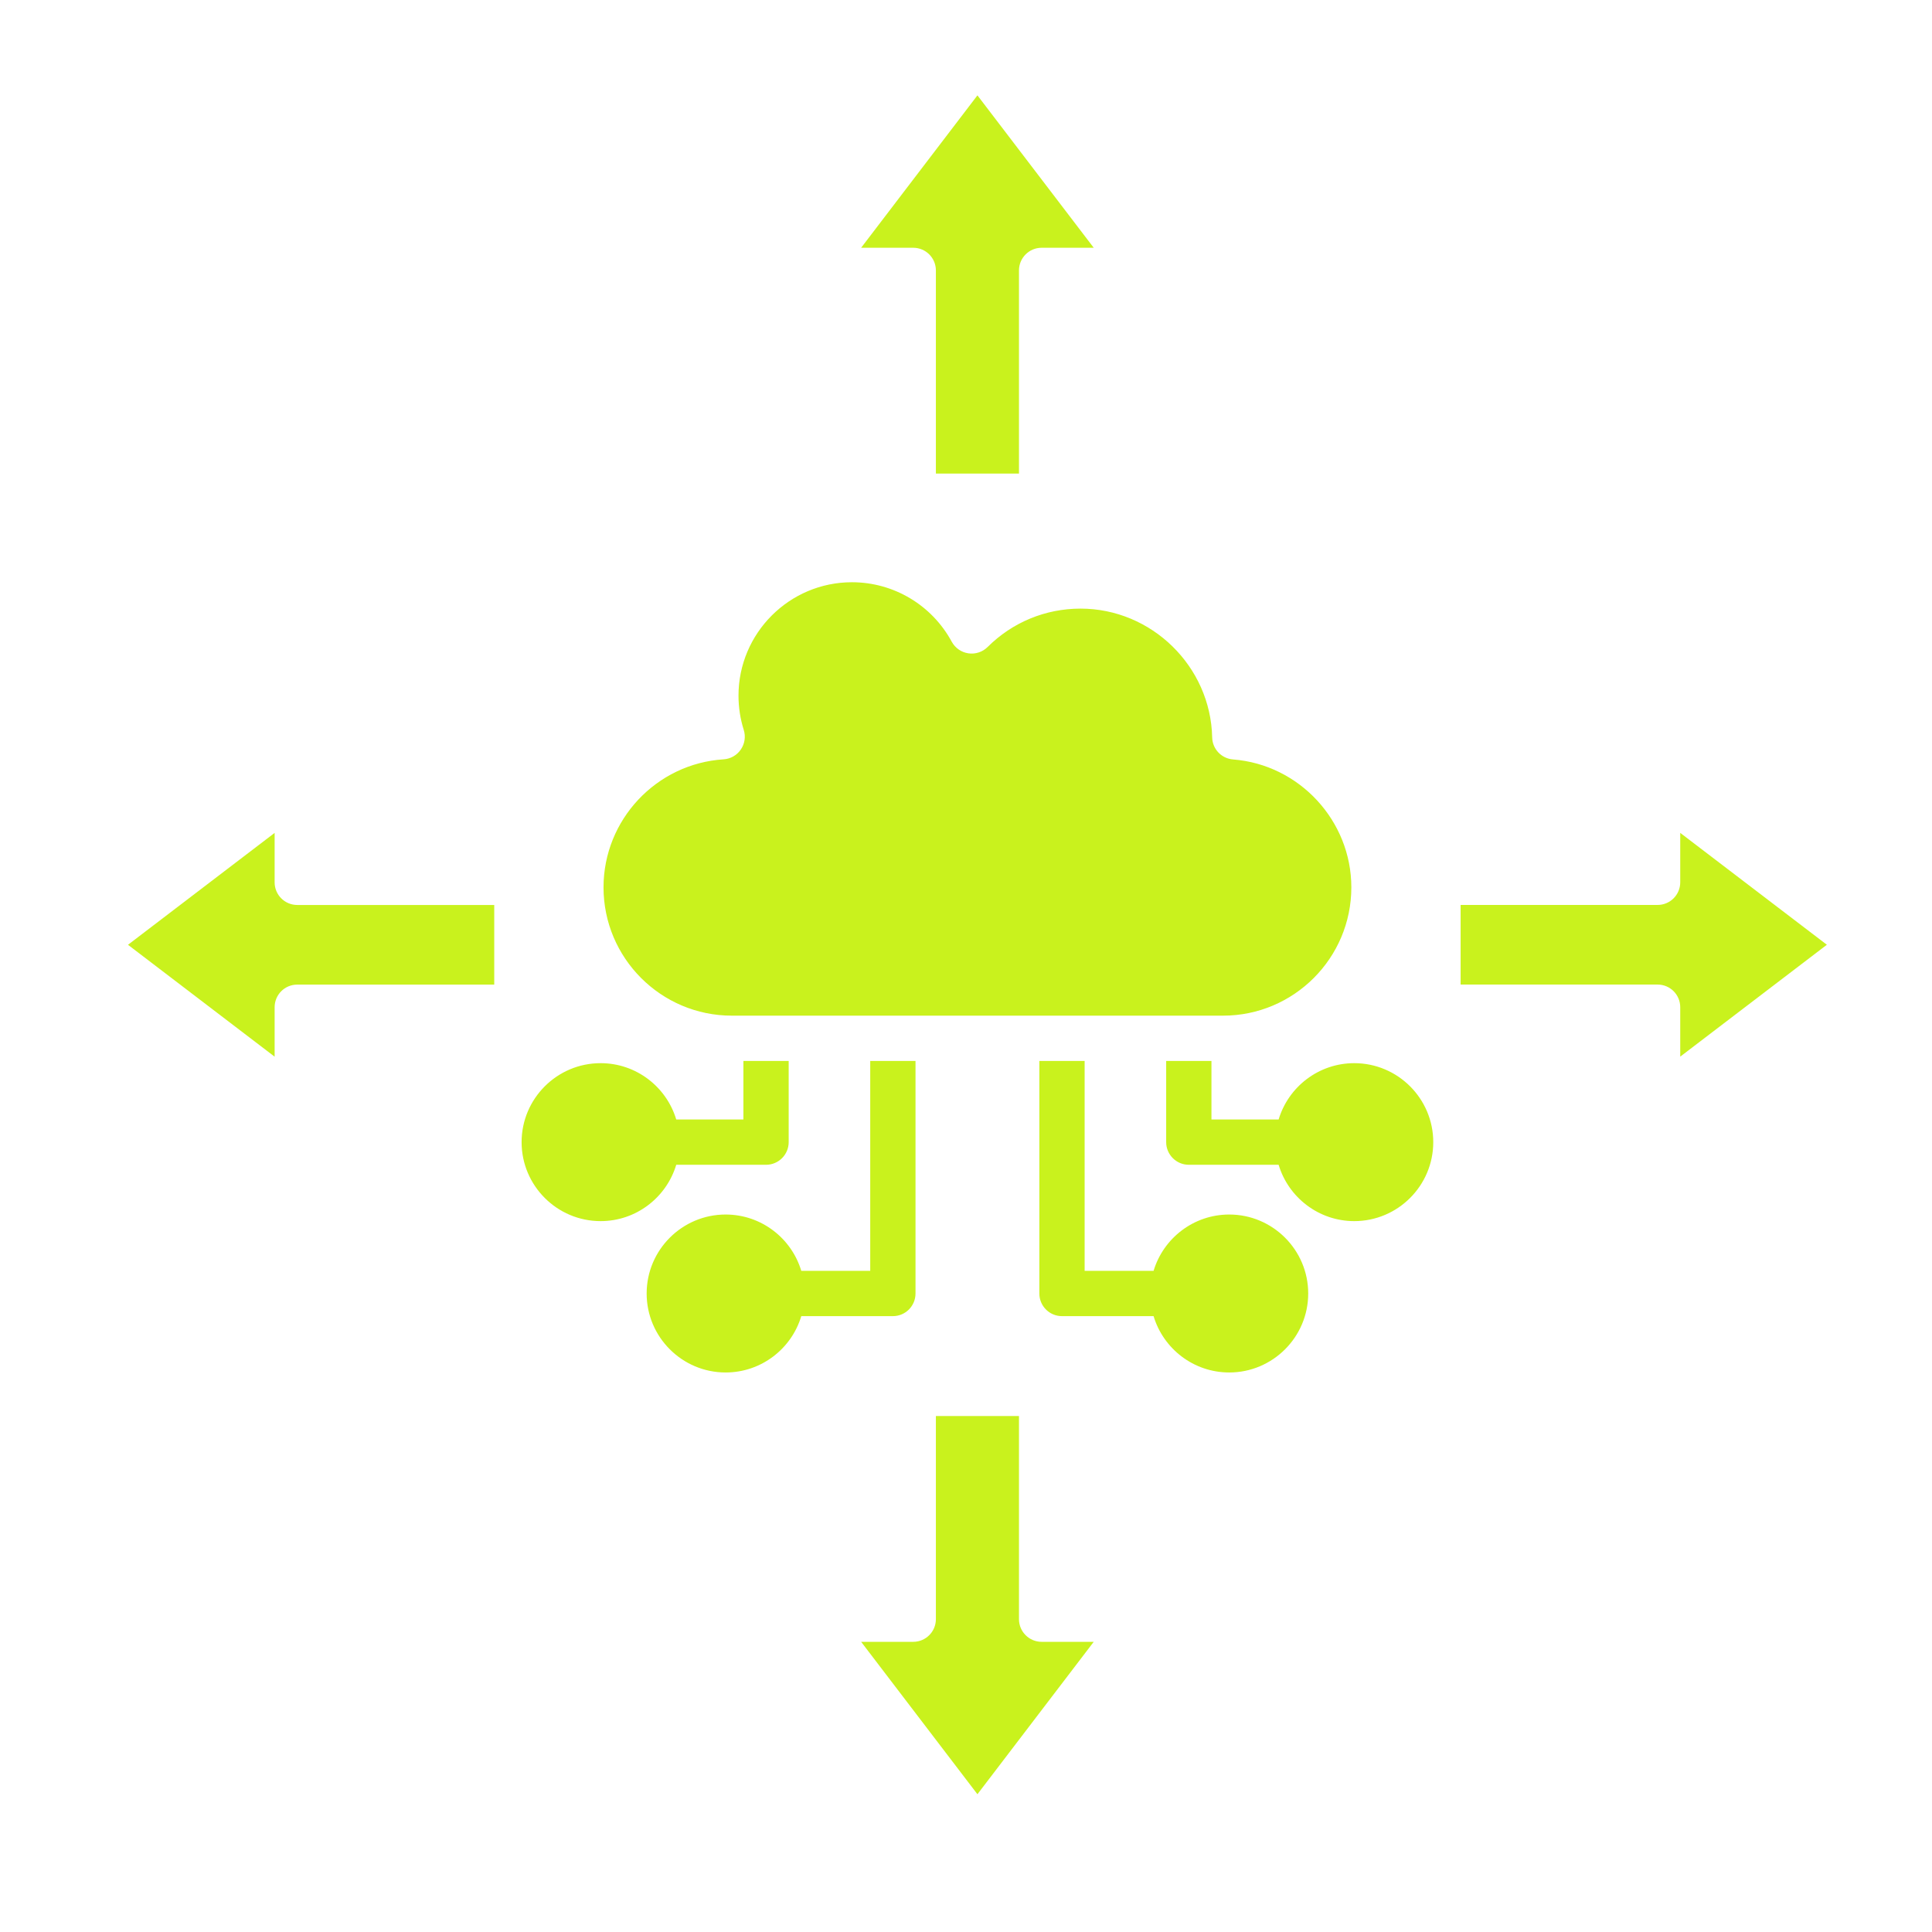 <svg id="Layer_1" enable-background="new 0 0 512 512" viewBox="0 0 512 512" xmlns="http://www.w3.org/2000/svg" width="300" height="300" version="1.1" xmlns:xlink="http://www.w3.org/1999/xlink" xmlns:svgjs="http://svgjs.dev/svgjs"><g width="100%" height="100%" transform="matrix(1,0,0,1,0,0)"><path clip-rule="evenodd" d="m270.04 125.5v-53.84c0-3.31 2.69-6 6-6h13.81l-30.82-40.39-30.82 40.39h13.81c3.31 0 6 2.69 6 6v53.84zm-61.03 177.18v-21.52h-12v15.52h-17.8c-2.58-8.63-10.59-14.93-20.04-14.93-11.55 0-20.94 9.39-20.94 20.93s9.39 20.93 20.94 20.93c9.45 0 17.46-6.31 20.04-14.93h23.8c3.31 0 6-2.69 6-6zm21.61-21.52h12v61.63c0 3.32-2.68 6-6 6h-24.27c-2.58 8.63-10.59 14.93-20.05 14.93-11.54 0-20.93-9.39-20.93-20.93s9.39-20.93 20.93-20.93c9.46 0 17.47 6.31 20.05 14.93h18.27zm44.82 0v61.63c0 3.32 2.68 6 6 6h24.27c2.59 8.63 10.59 14.93 20.05 14.93 11.54 0 20.93-9.39 20.93-20.93s-9.39-20.93-20.93-20.93c-9.46 0-17.46 6.31-20.05 14.93h-18.27v-55.63zm33.61 0h12v15.52h17.8c2.58-8.63 10.59-14.93 20.04-14.93 11.55 0 20.94 9.39 20.94 20.93s-9.39 20.93-20.94 20.93c-9.45 0-17.46-6.31-20.04-14.93h-23.8c-3.31 0-6-2.69-6-6zm-39.01 147.94v-53.84h-22.02v53.84c0 3.31-2.69 6-6 6h-13.81l30.82 40.39 30.82-40.39h-13.81c-3.31 0-6-2.69-6-6zm117.04-189.27v21.09h52.2c3.32 0 6 2.68 6 6v13.1l38.86-29.65-38.86-29.65v13.1c0 3.31-2.68 6-6 6h-52.2zm-195.32-38.6c-17.84 1.14-31.82 16.04-31.82 33.93 0 18.75 15.25 34 34 34h130.18c18.75 0 34-15.25 34-34 0-17.64-13.77-32.53-31.35-33.9-3.08-.24-5.47-2.77-5.53-5.85-.41-18.82-16.05-34.12-34.88-34.12-9.3 0-18.04 3.61-24.63 10.17-1.34 1.33-3.23 1.96-5.1 1.68-1.87-.27-3.5-1.41-4.41-3.08-5.27-9.72-15.4-15.76-26.45-15.76-16.57 0-30.06 13.49-30.06 30.06 0 3.09.47 6.14 1.39 9.07.56 1.75.27 3.67-.77 5.19-1.04 1.54-2.73 2.49-4.57 2.61zm-60.78 38.6h-52.2c-3.32 0-6-2.69-6-6v-13.1l-38.86 29.65 38.86 29.65v-13.1c0-3.32 2.68-6 6-6h52.2z" fill-rule="evenodd" fill="#c9f21d" fill-opacity="1" data-original-color="#000000ff" stroke="none" stroke-opacity="1"/></g></svg>